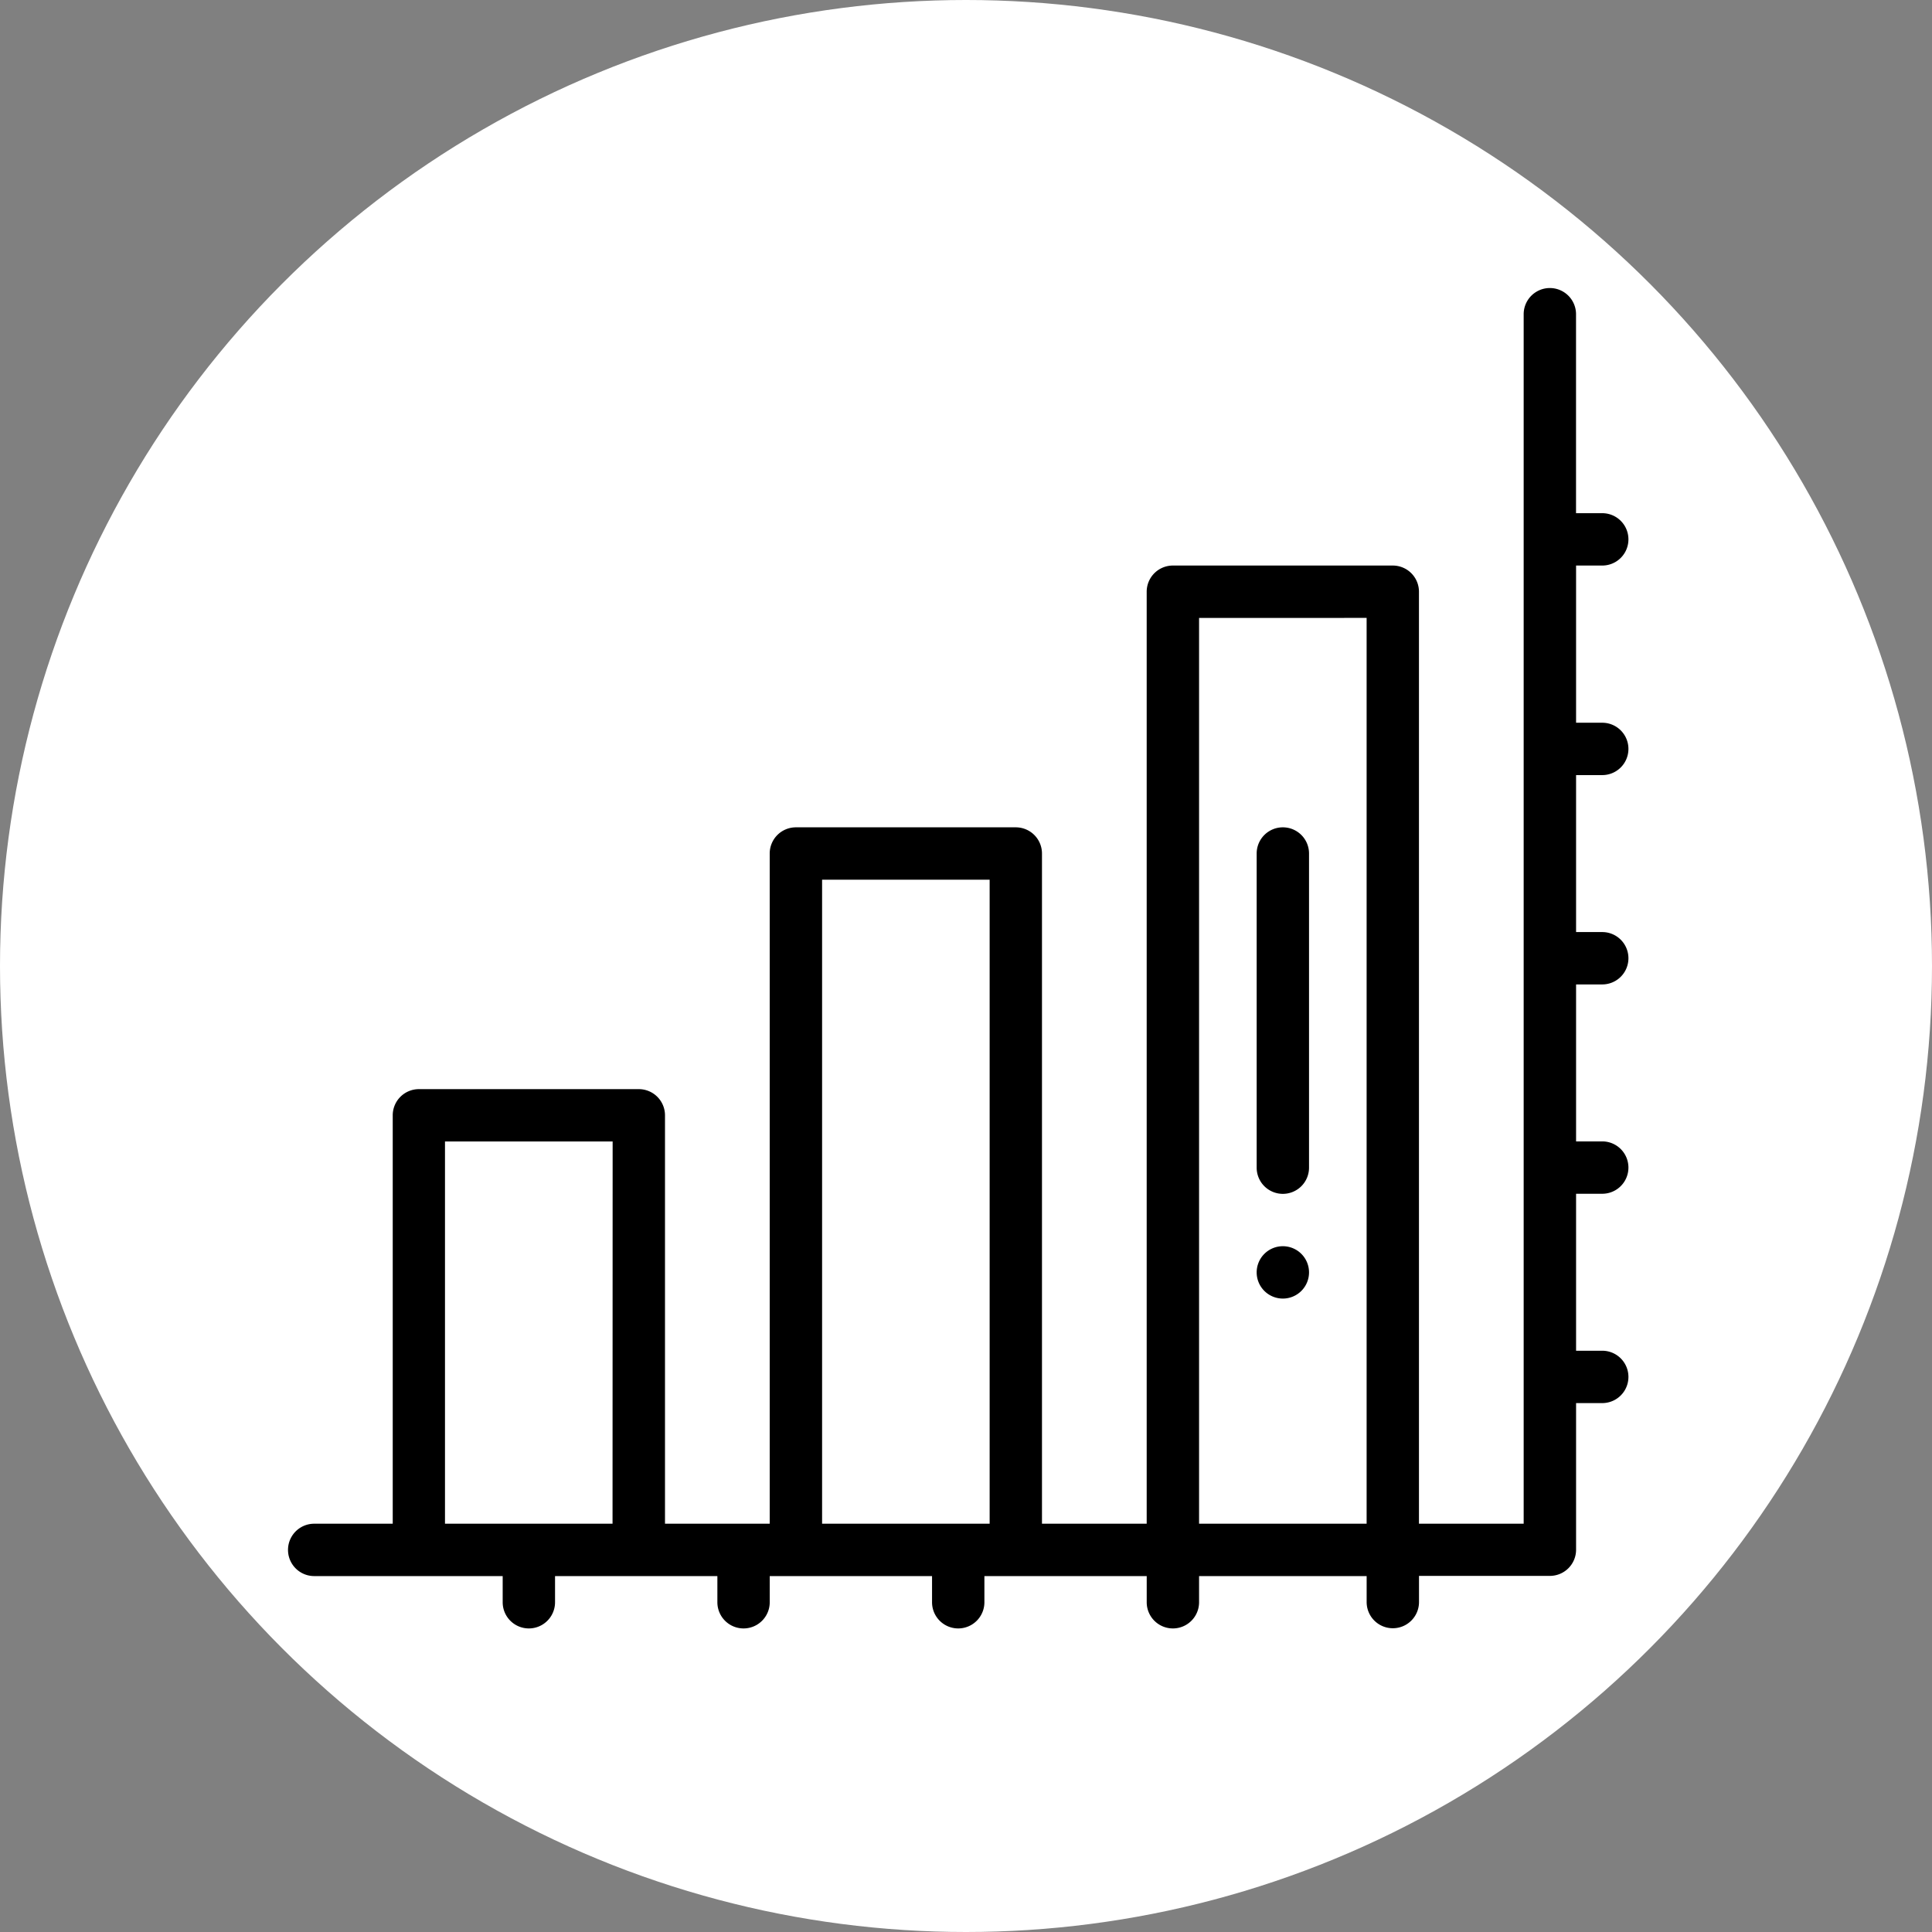 <svg xmlns="http://www.w3.org/2000/svg" width="80" height="80" viewBox="0 0 80 80">
  <rect x="0" y="0" width="80" height="80" fill="#808080" stroke="none"/>
  <g id="Grupo_22462" data-name="Grupo 22462" transform="translate(-297 -2470)">
    <circle id="Base" cx="40" cy="40" r="40" transform="translate(297 2470)" fill="#fff"/>
    <g id="_015-bar-chart" data-name="015-bar-chart" transform="translate(308.926 2481.927)">
      <path id="Trazado_20556" data-name="Trazado 20556" d="M122,367.084A1.084,1.084,0,1,0,123.084,366,1.084,1.084,0,0,0,122,367.084Zm0,0" transform="translate(-81.89 -326.324)"/>
      <path id="Trazado_20557" data-name="Trazado 20557" d="M1.084,51.167H4.336V34.256A1.084,1.084,0,0,1,5.42,33.172h9.106a1.084,1.084,0,0,1,1.084,1.084V51.167h4.336V23.415a1.084,1.084,0,0,1,1.084-1.084h9.106a1.084,1.084,0,0,1,1.084,1.084V51.167h4.336V12.575a1.084,1.084,0,0,1,1.084-1.084h9.106a1.084,1.084,0,0,1,1.084,1.084V51.167h4.336V1.084a1.084,1.084,0,0,1,2.168,0V9.323H54.42a1.084,1.084,0,1,1,0,2.168H53.336V18H54.42a1.084,1.084,0,1,1,0,2.168H53.336v6.5H54.42a1.084,1.084,0,1,1,0,2.168H53.336v6.5H54.42a1.084,1.084,0,1,1,0,2.168H53.336v6.5H54.42a1.084,1.084,0,1,1,0,2.168H53.336v6.071a1.084,1.084,0,0,1-1.084,1.084h-5.42v1.084a1.084,1.084,0,0,1-2.168,0V53.335H37.725v1.084a1.084,1.084,0,0,1-2.168,0V53.335H28.836v1.084a1.084,1.084,0,0,1-2.168,0V53.335H19.947v1.084a1.084,1.084,0,0,1-2.168,0V53.335H11.057v1.084a1.084,1.084,0,0,1-2.168,0V53.335H1.084a1.084,1.084,0,1,1,0-2.168ZM13.442,35.34H6.5V51.167h6.938ZM29.053,24.5H22.115V51.167h6.938Zm8.672-10.84V51.167h6.938V13.659Zm0,0" transform="translate(0)"/>
      <path id="Trazado_20558" data-name="Trazado 20558" d="M123.084,221.177A1.084,1.084,0,0,1,122,220.093V207.084a1.084,1.084,0,0,1,2.168,0v13.008A1.084,1.084,0,0,1,123.084,221.177Zm0,0" transform="translate(-81.89 -183.669)"/>
    </g>
  </g>
</svg>
